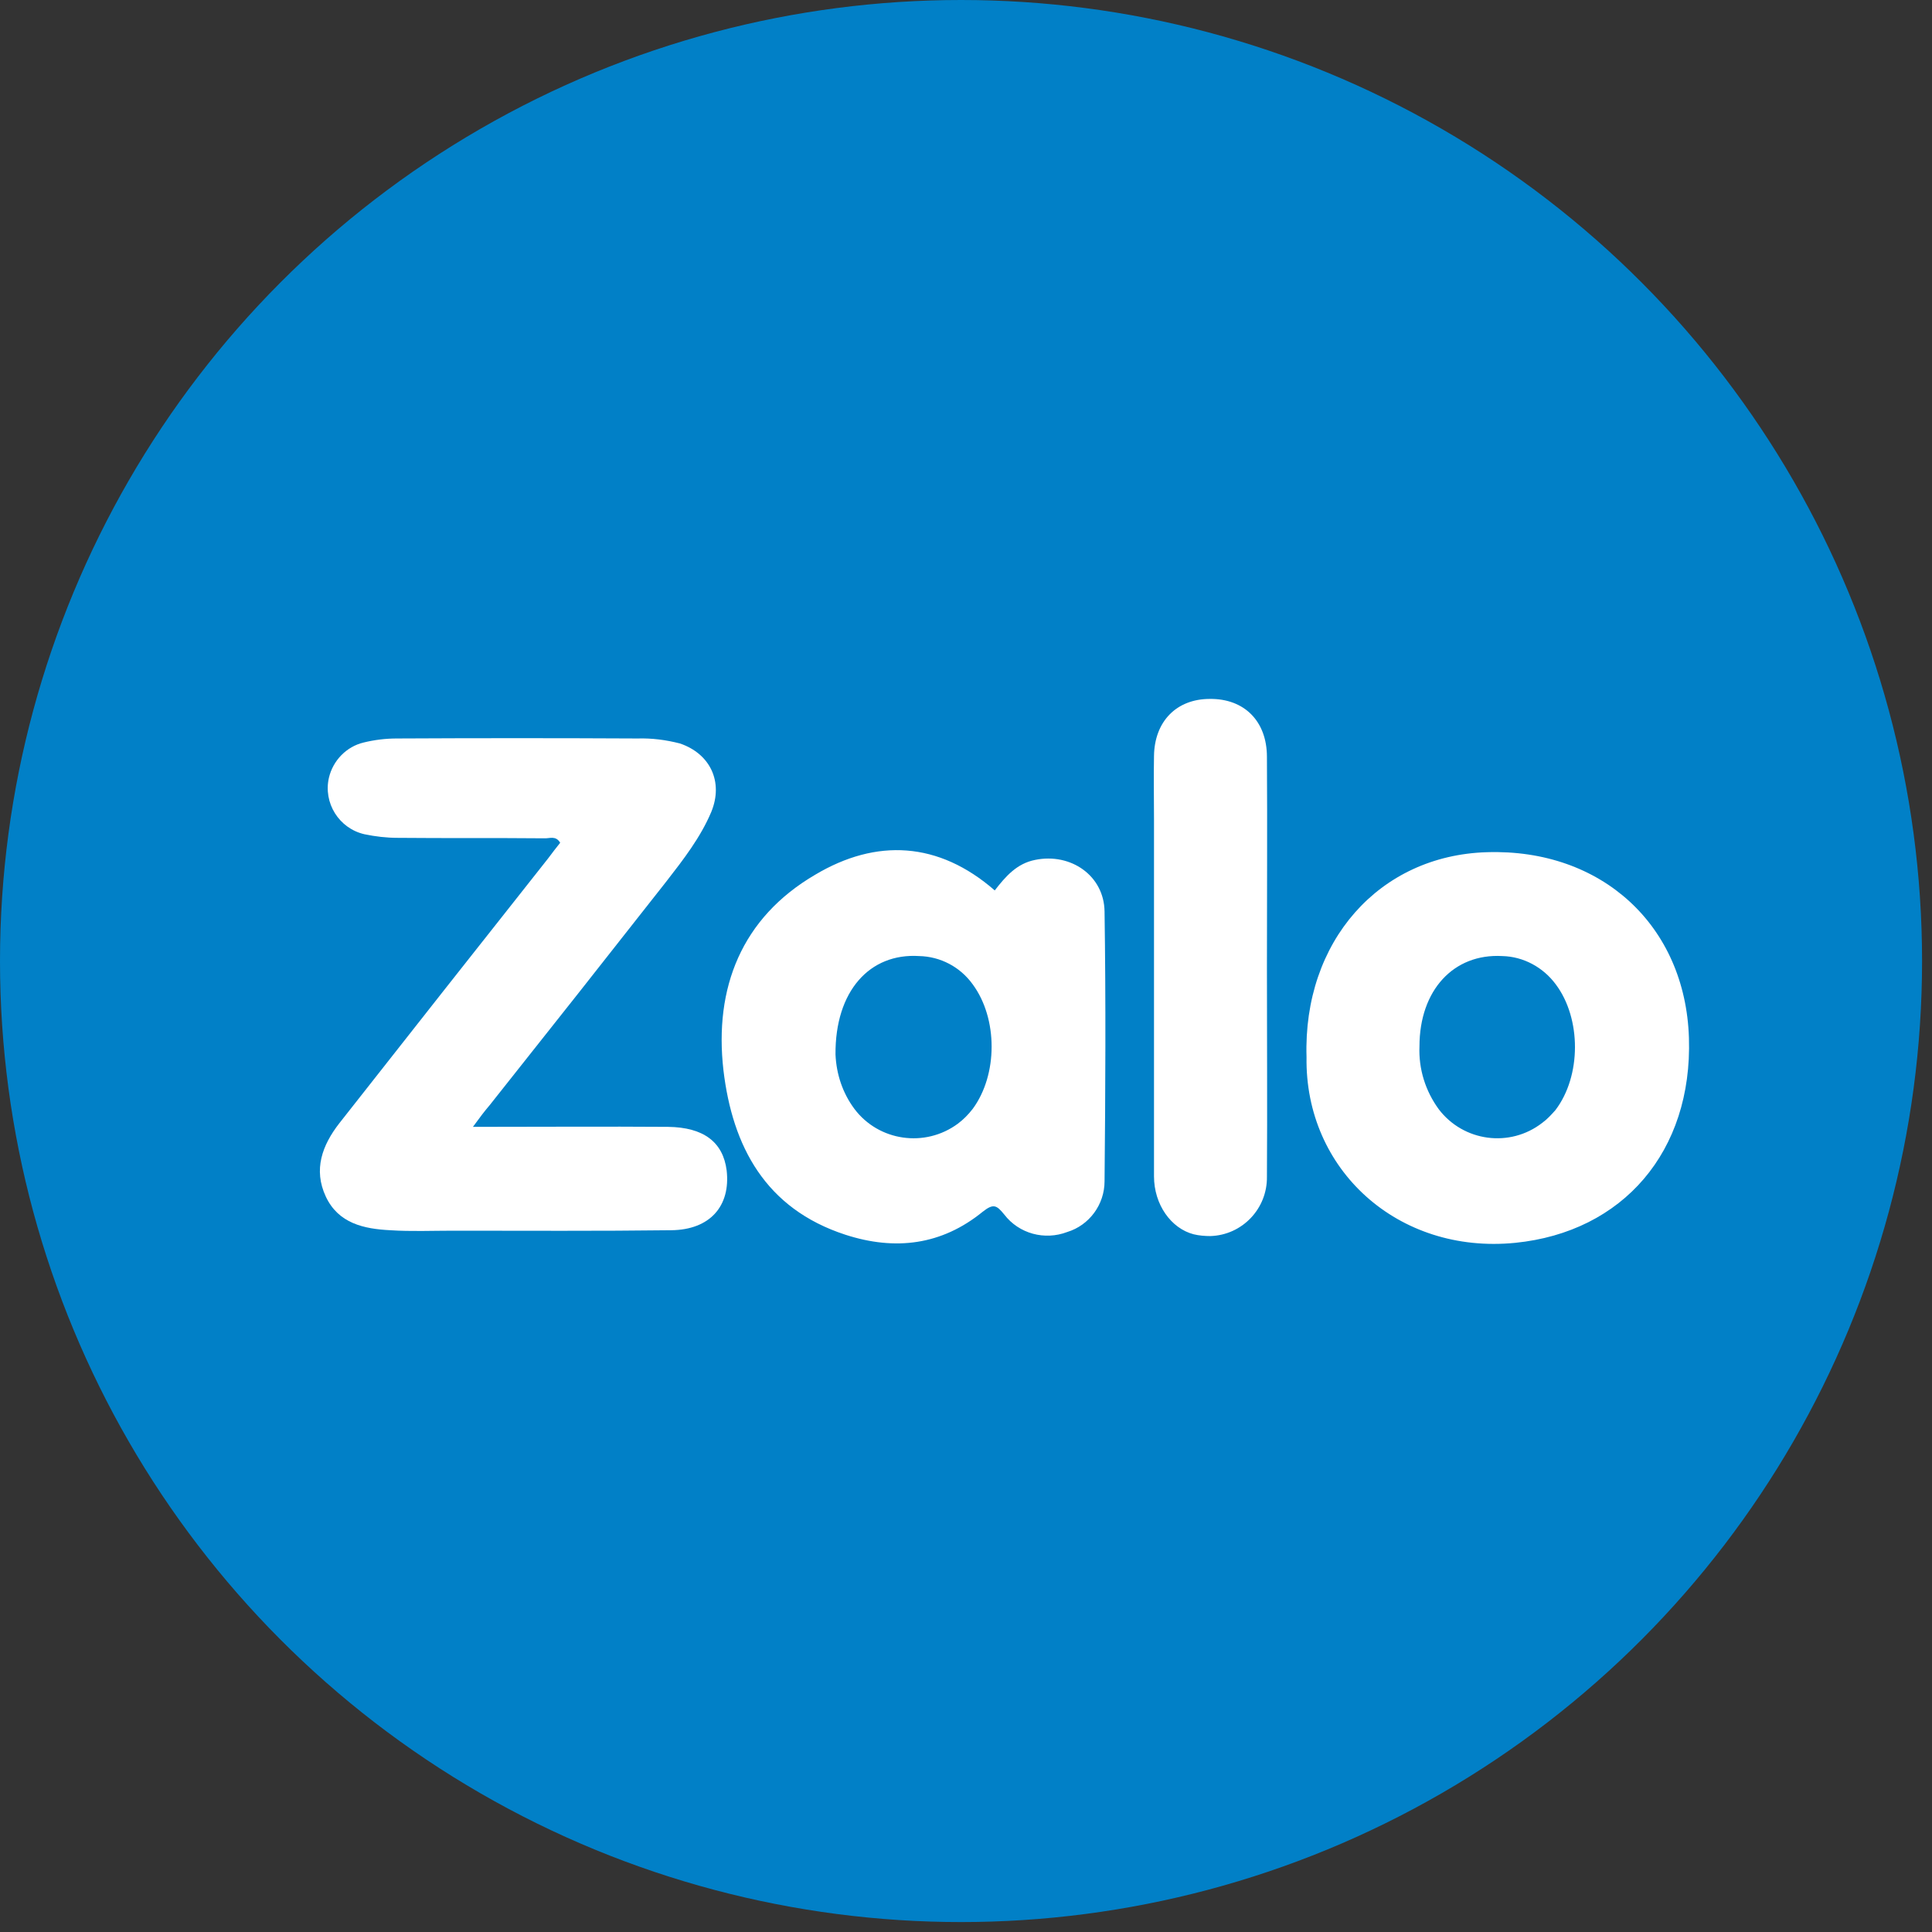 <?xml version="1.0" encoding="UTF-8"?>
<svg xmlns="http://www.w3.org/2000/svg" width="42" height="42" viewBox="0 0 42 42" fill="none">
  <rect x="0" y="0" width="42" height="42" fill="#333333" stroke="none"/>
  <g id="Group 19388">
    <circle id="Ellipse 159" cx="20.892" cy="20.892" r="20.892" fill="#0180C7"></circle>
    <g id="Group 19387">
      <path id="Vector" d="M10.281 24.497C11.758 24.497 13.146 24.487 14.525 24.497C15.298 24.507 15.719 24.829 15.797 25.445C15.885 26.217 15.435 26.735 14.594 26.744C13.009 26.764 11.435 26.754 9.85 26.754C9.391 26.754 8.941 26.774 8.481 26.744C7.914 26.715 7.356 26.598 7.082 26.011C6.809 25.425 7.004 24.898 7.376 24.419C8.882 22.503 10.398 20.579 11.914 18.663C12.002 18.546 12.09 18.429 12.178 18.321C12.08 18.155 11.943 18.233 11.826 18.224C10.77 18.214 9.704 18.224 8.647 18.214C8.403 18.214 8.158 18.185 7.924 18.136C7.366 18.009 7.024 17.452 7.151 16.905C7.239 16.533 7.532 16.23 7.904 16.142C8.139 16.084 8.383 16.054 8.628 16.054C10.369 16.045 12.119 16.045 13.86 16.054C14.173 16.045 14.476 16.084 14.78 16.162C15.445 16.387 15.728 17.002 15.464 17.647C15.23 18.204 14.858 18.683 14.486 19.162C13.205 20.794 11.924 22.416 10.643 24.028C10.535 24.155 10.437 24.282 10.281 24.497Z" fill="white"></path>
      <path id="Vector_2" d="M21.625 19.357C21.86 19.054 22.104 18.771 22.505 18.693C23.278 18.536 24.002 19.035 24.012 19.816C24.041 21.771 24.031 23.725 24.012 25.679C24.012 26.187 23.679 26.637 23.2 26.783C22.711 26.969 22.153 26.822 21.831 26.402C21.664 26.197 21.596 26.158 21.361 26.344C20.471 27.067 19.464 27.194 18.378 26.842C16.637 26.275 15.923 24.917 15.727 23.266C15.522 21.477 16.119 19.953 17.723 19.015C19.053 18.224 20.403 18.292 21.625 19.357ZM18.163 22.924C18.182 23.354 18.319 23.764 18.574 24.106C19.102 24.809 20.109 24.956 20.823 24.428C20.941 24.34 21.048 24.233 21.146 24.106C21.694 23.363 21.694 22.142 21.146 21.399C20.872 21.018 20.442 20.794 19.982 20.784C18.906 20.715 18.153 21.546 18.163 22.924ZM28.403 22.982C28.325 20.471 29.978 18.595 32.325 18.526C34.819 18.448 36.638 20.119 36.716 22.562C36.795 25.034 35.279 26.783 32.941 27.018C30.388 27.272 28.364 25.425 28.403 22.982ZM30.858 22.748C30.838 23.236 30.985 23.715 31.279 24.116C31.816 24.819 32.824 24.956 33.528 24.409C33.636 24.331 33.724 24.233 33.812 24.135C34.379 23.393 34.379 22.142 33.821 21.399C33.547 21.028 33.117 20.794 32.657 20.784C31.601 20.725 30.858 21.526 30.858 22.748ZM27.542 21.038C27.542 22.552 27.552 24.067 27.542 25.581C27.552 26.275 27.004 26.852 26.31 26.871C26.193 26.871 26.066 26.861 25.948 26.832C25.459 26.705 25.087 26.187 25.087 25.572V17.803C25.087 17.344 25.078 16.895 25.087 16.435C25.097 15.683 25.576 15.194 26.3 15.194C27.044 15.185 27.542 15.673 27.542 16.455C27.552 17.979 27.542 19.513 27.542 21.038Z" fill="white"></path>
    </g>
  </g>
</svg>
